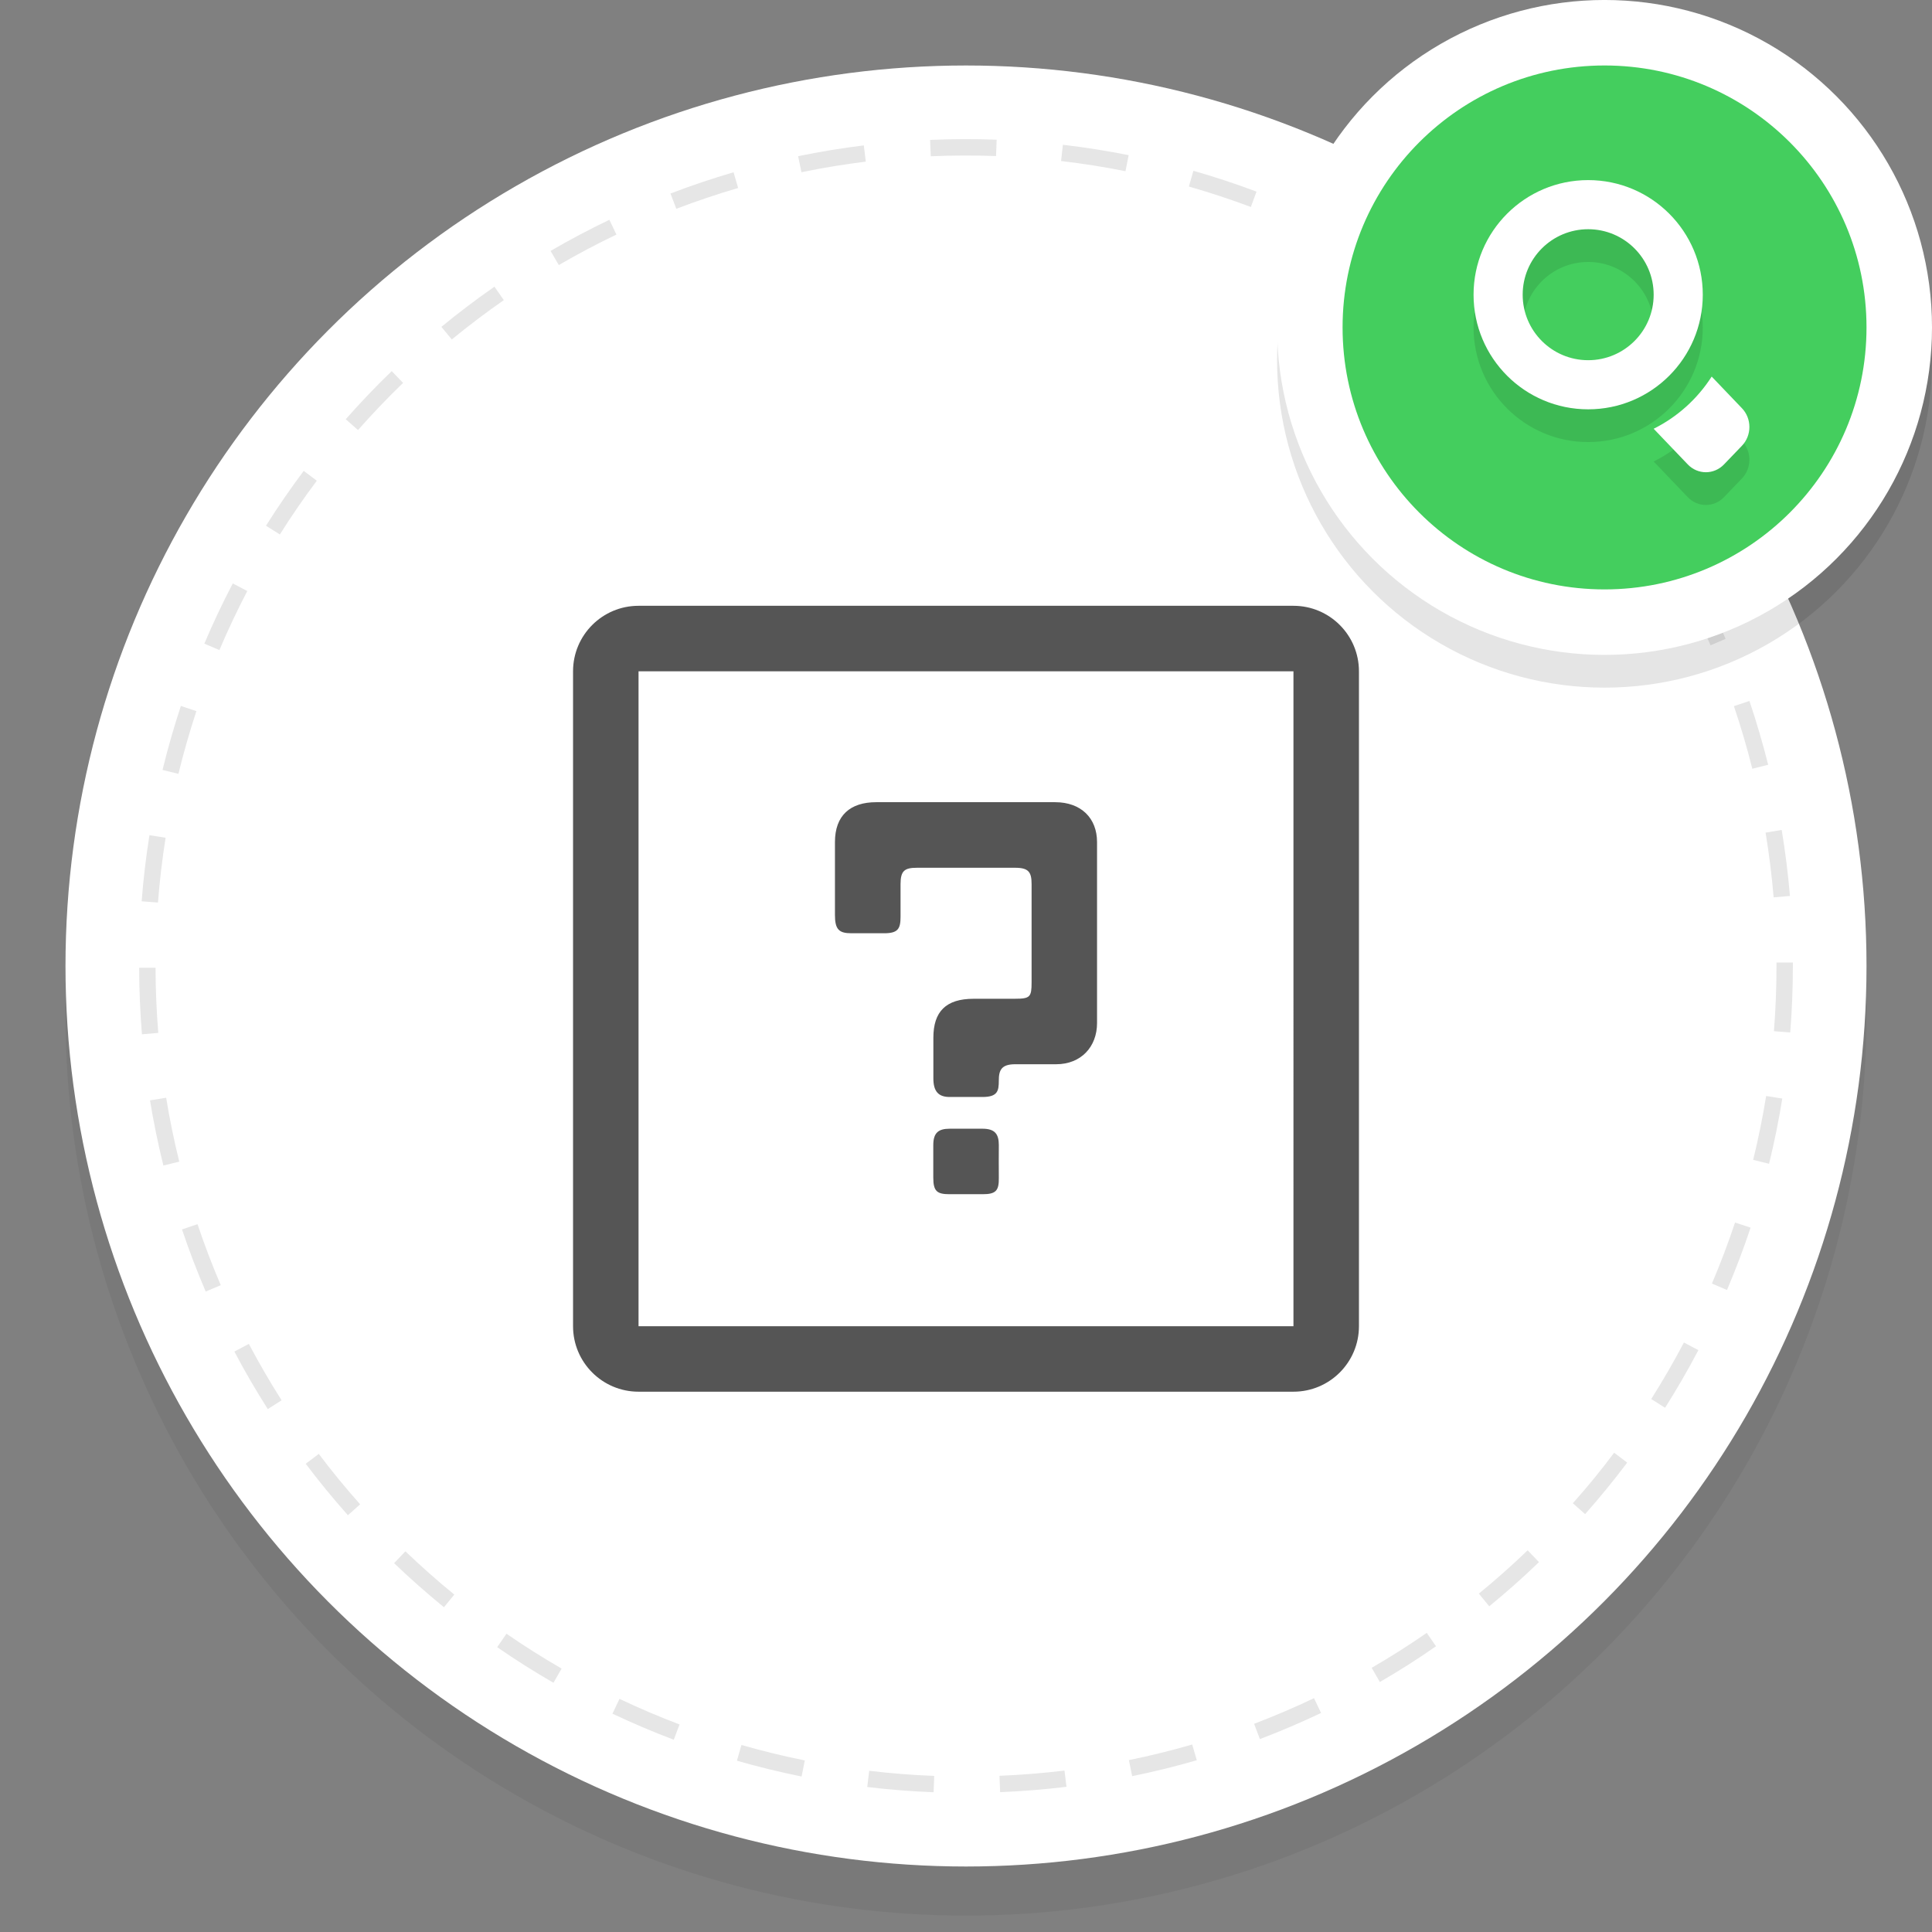 <?xml version="1.0" encoding="utf-8"?>
<!-- Generator: Adobe Illustrator 16.0.3, SVG Export Plug-In . SVG Version: 6.00 Build 0)  -->
<!DOCTYPE svg PUBLIC "-//W3C//DTD SVG 1.1//EN" "http://www.w3.org/Graphics/SVG/1.1/DTD/svg11.dtd">
<svg version="1.1" id="Layer_1" xmlns="http://www.w3.org/2000/svg" xmlns:xlink="http://www.w3.org/1999/xlink" x="0px" y="0px"
	 width="118px" height="118px" viewBox="0 0 118 118" enable-background="new 0 0 118 118" xml:space="preserve">
<rect x="0" y="0" width="118" height="118" fill="#808080" stroke="none"/>
<g id="O_-_Button_Shadow_3_" opacity="0.051" enable-background="new    ">
	<g id="O_-_Button_Shadow">
		<g>
			<circle cx="59" cy="62" r="55"/>
		</g>
	</g>
</g>
<g id="O_-_Button_Shadow_2_" enable-background="new    ">
	<g id="O_-_Button_Shadow_1_">
		<g>
			<circle fill="#FFFFFF" cx="59" cy="59" r="55"/>
		</g>
	</g>
</g>
<g id="O_-_Dashed">
	<g opacity="0.1">
		<path d="M57.021,109.464c-1.356-0.053-2.719-0.159-4.052-0.319l0.119-0.992c1.306,0.156,2.642,0.265,3.971,0.313L57.021,109.464z
			 M61.086,109.46l-0.041-1c1.329-0.055,2.665-0.162,3.971-0.319l0.121,0.991C63.805,109.294,62.441,109.402,61.086,109.46z
			 M48.958,108.503c-1.321-0.267-2.649-0.591-3.949-0.965l0.276-0.961c1.273,0.366,2.576,0.685,3.87,0.944L48.958,108.503z
			 M69.148,108.482l-0.199-0.98c1.292-0.264,2.594-0.584,3.867-0.954l0.279,0.961C71.796,107.886,70.468,108.213,69.148,108.482z
			 M41.151,106.257c-1.261-0.477-2.521-1.013-3.744-1.592l0.429-0.904c1.198,0.568,2.433,1.095,3.669,1.563L41.151,106.257z
			 M76.95,106.219l-0.354-0.934c1.238-0.473,2.471-1,3.66-1.565l0.43,0.902C79.473,105.2,78.215,105.737,76.95,106.219z
			 M33.804,102.777c-1.167-0.672-2.323-1.403-3.438-2.172l0.567-0.823c1.093,0.754,2.227,1.47,3.37,2.129L33.804,102.777z
			 M84.277,102.73l-0.5-0.865c1.139-0.659,2.271-1.377,3.365-2.135l0.564,0.818C86.596,101.325,85.439,102.059,84.277,102.73z
			 M27.115,98.165c-1.044-0.853-2.069-1.757-3.045-2.692l0.691-0.723c0.958,0.917,1.962,1.807,2.986,2.641L27.115,98.165z
			 M90.957,98.107l-0.633-0.775c1.018-0.831,2.021-1.721,2.98-2.645l0.689,0.722C93.02,96.352,91.996,97.259,90.957,98.107z
			 M21.249,92.545c-0.897-1.009-1.765-2.066-2.577-3.143l0.798-0.604c0.797,1.058,1.647,2.093,2.526,3.081L21.249,92.545z
			 M96.813,92.477l-0.748-0.664c0.877-0.984,1.729-2.022,2.521-3.086l0.799,0.604C98.573,90.408,97.707,91.468,96.813,92.477z
			 M16.355,86.063c-0.726-1.143-1.413-2.32-2.041-3.515l0.885-0.467c0.616,1.166,1.289,2.325,2,3.444L16.355,86.063z
			 M101.697,85.982l-0.846-0.534c0.709-1.119,1.381-2.28,1.996-3.451l0.885,0.465C103.105,83.656,102.42,84.841,101.697,85.982z
			 M12.564,78.884c-0.532-1.239-1.019-2.518-1.448-3.796l0.948-0.318c0.42,1.254,0.898,2.506,1.419,3.724L12.564,78.884z
			 M105.479,78.789l-0.92-0.393c0.521-1.223,0.994-2.478,1.412-3.729l0.949,0.315C106.492,76.266,106.007,77.545,105.479,78.789z
			 M9.979,71.186c-0.325-1.313-0.6-2.648-0.817-3.979l0.987-0.16c0.212,1.307,0.481,2.615,0.8,3.902L9.979,71.186z M108.048,71.079
			l-0.971-0.238c0.315-1.282,0.582-2.597,0.793-3.903l0.985,0.157C108.643,68.43,108.37,69.77,108.048,71.079z M8.669,63.17
			C8.56,61.828,8.502,60.462,8.5,59.108l1-0.002c0.003,1.328,0.059,2.667,0.167,3.981L8.669,63.17z M109.341,63.061l-0.995-0.08
			c0.104-1.313,0.156-2.65,0.156-3.979l-0.001-0.215h1l0.001,0.208C109.502,60.354,109.448,61.719,109.341,63.061z M9.648,55.125
			l-0.997-0.077c0.104-1.348,0.265-2.707,0.476-4.037l0.987,0.157C9.908,52.473,9.751,53.804,9.648,55.125z M108.328,54.807
			c-0.113-1.329-0.278-2.659-0.493-3.954l0.985-0.163c0.22,1.321,0.389,2.677,0.504,4.032L108.328,54.807z M10.898,47.263
			l-0.972-0.236c0.32-1.314,0.696-2.628,1.12-3.908l0.949,0.314C11.581,44.687,11.212,45.976,10.898,47.263z M107.025,46.952
			c-0.322-1.286-0.7-2.571-1.123-3.822l0.947-0.32c0.432,1.276,0.813,2.588,1.146,3.899L107.025,46.952z M13.401,39.702l-0.921-0.39
			c0.526-1.241,1.11-2.479,1.738-3.678l0.886,0.463C14.49,37.272,13.917,38.485,13.401,39.702z M104.477,39.414
			c-0.521-1.215-1.104-2.423-1.724-3.59l0.883-0.469c0.632,1.19,1.224,2.422,1.759,3.662L104.477,39.414z M17.092,32.643
			l-0.846-0.533c0.72-1.143,1.496-2.27,2.304-3.35l0.801,0.6C18.558,30.417,17.798,31.522,17.092,32.643z M100.743,32.384
			c-0.709-1.112-1.476-2.211-2.276-3.268l0.797-0.604c0.817,1.079,1.6,2.2,2.323,3.334L100.743,32.384z M21.866,26.266l-0.75-0.661
			c0.894-1.014,1.839-2.002,2.809-2.939l0.694,0.72C23.668,24.304,22.742,25.273,21.866,26.266z M95.936,26.04
			c-0.883-0.987-1.813-1.951-2.771-2.864l0.688-0.724c0.978,0.932,1.929,1.915,2.826,2.921L95.936,26.04z M27.594,20.734
			l-0.635-0.772c1.042-0.857,2.133-1.682,3.241-2.453l0.571,0.821C29.685,19.085,28.616,19.895,27.594,20.734z M90.172,20.543
			c-1.025-0.833-2.1-1.636-3.191-2.386l0.565-0.824c1.114,0.765,2.21,1.584,3.257,2.434L90.172,20.543z M34.13,16.19l-0.503-0.864
			c1.167-0.68,2.375-1.319,3.591-1.901l0.432,0.902C36.459,14.896,35.274,15.523,34.13,16.19z M83.604,16.036
			c-1.146-0.659-2.336-1.279-3.533-1.843l0.429-0.904c1.226,0.576,2.438,1.208,3.604,1.88L83.604,16.036z M41.307,12.753
			L40.95,11.82c1.262-0.483,2.558-0.919,3.853-1.298l0.28,0.96C43.814,11.853,42.543,12.28,41.307,12.753z M76.398,12.641
			c-1.241-0.465-2.519-0.885-3.784-1.248l0.274-0.962c1.295,0.37,2.594,0.798,3.857,1.273L76.398,12.641z M48.949,10.519
			L48.747,9.54c1.317-0.272,2.667-0.494,4.011-0.66l0.122,0.992C51.563,10.035,50.24,10.252,48.949,10.519z M68.741,10.456
			c-1.298-0.259-2.622-0.468-3.935-0.621l0.111-0.993c1.34,0.156,2.688,0.37,4.018,0.634L68.741,10.456z M56.849,9.544l-0.043-0.999
			c1.347-0.058,2.711-0.063,4.066-0.013l-0.037,0.999C59.514,9.483,58.169,9.488,56.849,9.544z"/>
	</g>
</g>
<g id="O_5_" opacity="0.102" enable-background="new    ">
	<g id="O">
		<g>
			<circle cx="98" cy="21.999" r="20"/>
		</g>
	</g>
</g>
<g id="O_4_" enable-background="new    ">
	<g id="O_1_">
		<g>
			<circle fill="#FFFFFF" cx="98" cy="19.999" r="20"/>
		</g>
	</g>
</g>
<g id="O_3_" enable-background="new    ">
	<g id="O_2_">
		<g>
			<circle fill="#44CE5E" cx="98" cy="19.999" r="16"/>
		</g>
	</g>
</g>
<g id="find_x5F_business" opacity="0.102">
	<g>
		<path d="M104,20c0-3.866-3.134-7-7-7c-3.865,0-7,3.134-7,7s3.135,7,7,7C100.866,27,104,23.866,104,20z M97,24
			c-2.209,0-4-1.791-4-4s1.791-4,4-4s4,1.791,4,4S99.209,24,97,24z M106.389,26.93L104.544,25c-0.876,1.366-2.101,2.469-3.544,3.187
			l2.084,2.179c0.609,0.635,1.602,0.635,2.211,0l1.094-1.138C107,28.593,107,27.564,106.389,26.93z"/>
	</g>
</g>
<g id="find_x5F_business_1_">
	<g>
		<path fill="#FFFFFF" d="M104,18c0-3.866-3.134-7-7-7c-3.865,0-7,3.134-7,7s3.135,7,7,7C100.866,25,104,21.866,104,18z M97,22
			c-2.209,0-4-1.791-4-4s1.791-4,4-4s4,1.791,4,4S99.209,22,97,22z M106.389,24.93L104.544,23c-0.876,1.366-2.101,2.469-3.544,3.187
			l2.084,2.179c0.609,0.635,1.602,0.635,2.211,0l1.094-1.138C107,26.593,107,25.564,106.389,24.93z"/>
	</g>
</g>
<g id="help">
	<g>
		<path fill-rule="evenodd" clip-rule="evenodd" fill="#555555" d="M79,37H39c-2.209,0-4,1.791-4,4v40c0,2.209,1.791,4,4,4h40
			c2.209,0,4-1.791,4-4V41C83,38.791,81.209,37,79,37z M79,81H39V41h40V81z M60.004,68.938h-2.001c-0.677,0-1.001,0.239-1.001,1v2
			c0,0.838,0.249,1,1.001,1s1.175-0.003,2.001,0c0.83,0.004,1.012-0.223,1.001-1c-0.011-0.761,0-1.314,0-2
			C61.005,69.253,60.756,68.938,60.004,68.938z M52,57h2.001c0.84,0,1.001-0.27,1.001-1v-2c0-0.811,0.239-1,1.001-1h6.002
			c0.828,0,1.001,0.274,1.001,1v6c0,0.888-0.09,1-1.001,1c-0.91,0-0.848,0.002-2.541,0.002s-2.457,0.786-2.457,2.379v2.484
			c0,0.797,0.313,1.135,0.995,1.135h2.001c0.932,0,1.001-0.371,1.001-1c0-0.628,0.147-1,1.001-1h2.502
			c1.512,0,2.497-1.057,2.497-2.517v-11.05c0-1.461-0.97-2.438-2.564-2.438H53.518c-1.595,0-2.522,0.814-2.522,2.438
			c0,1.622,0,4.447,0,4.447C50.995,56.772,51.245,57,52,57z"/>
	</g>
</g>
</svg>
